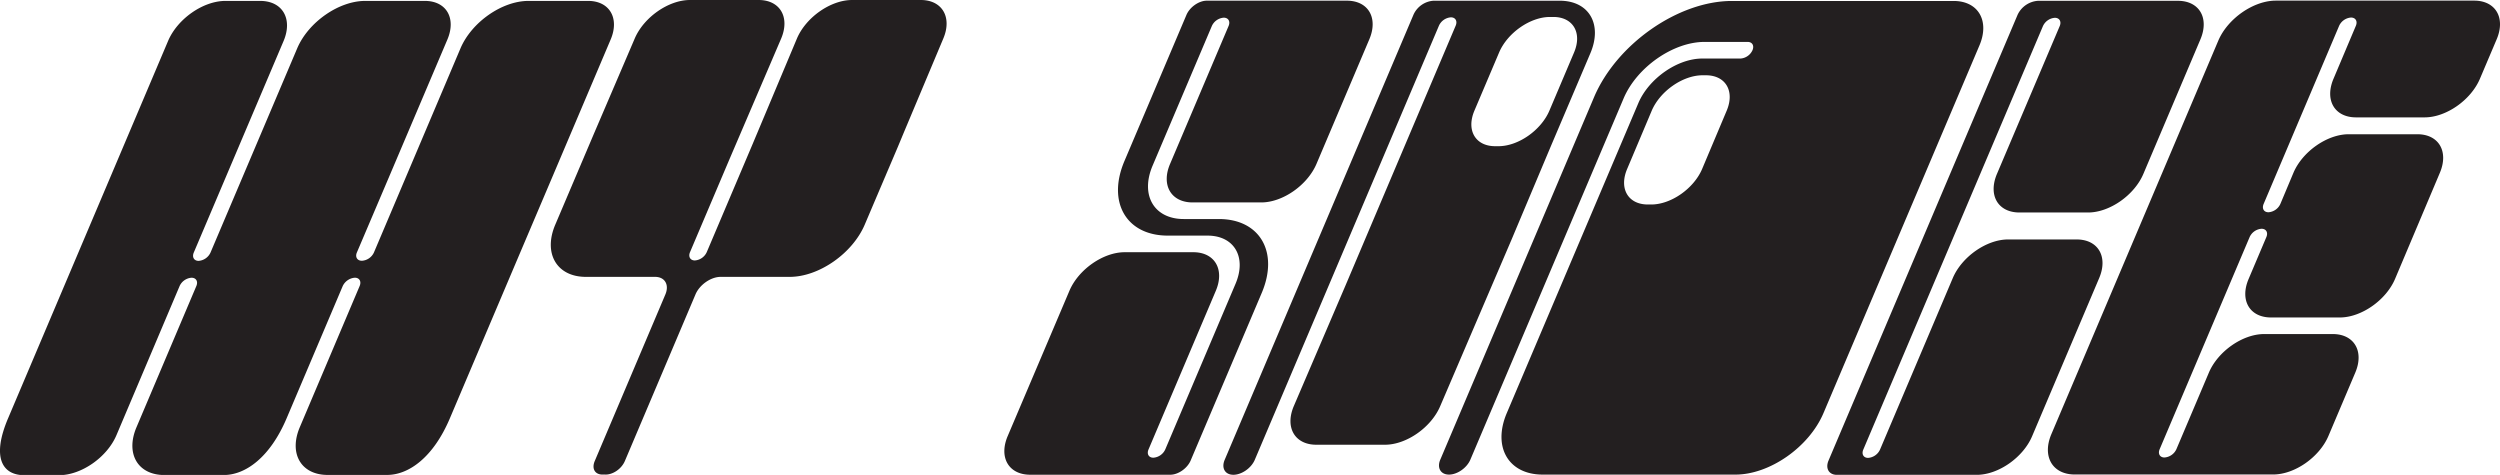 <svg xmlns="http://www.w3.org/2000/svg" viewBox="0 0 956.13 181.64"><defs><style>.cls-1{fill:#231f20;}</style></defs><g id="Layer_2" data-name="Layer 2"><g id="Layer_1-2" data-name="Layer 1"><path class="cls-1" d="M233.55,15.11,211.72,66.56,197.79,99.33l-25.68,60.52c-6.4,15.19-15.86,21.79-24.08,21.79H125.32c-10.17,0-14.94-8.17-10.66-18.26l22.89-54c.74-1.75-.09-3.17-1.86-3.17a5.59,5.59,0,0,0-4.61,3.18l-21.42,50.49c-6.41,15.18-15.87,21.79-24.08,21.79H62.86c-10.16,0-14.94-8.18-10.66-18.27l22.89-54c.75-1.76-.08-3.18-1.85-3.18a5.45,5.45,0,0,0-4.55,3.18l-24.14,57c-3.58,8.47-13.41,15.33-21.94,15.33H9.31c-8.53,0-12.54-6.87-6.22-21.75L64.28,15.67C67.86,7.21,77.68.35,86.21.35h13.3c8.53,0,12.53,6.86,8.95,15.32L74.11,96.59c-.74,1.75.09,3.18,1.86,3.18a5.45,5.45,0,0,0,4.54-3.18L113.66,18.5c4.24-10,15.88-18.15,26-18.15h22.83c8.22,0,12.07,6.61,8.62,14.76L149.26,66.56l-12.77,30c-.75,1.76.16,3.17,1.93,3.17A5.46,5.46,0,0,0,143,96.59L176.11,18.5c4.25-10,15.88-18.15,26-18.15h22.84C233.14.35,237,7,233.55,15.11Z"/><path class="cls-1" d="M333.94,78.6l11.79-28-15,35.29c-4.7,11.06-17.56,20-28.71,20H275.61c-3.74,0-8.06,3-9.63,6.73l-27,63.7c-1.34,3.16-4.92,5.48-7.94,5.15h0c-3.3.32-4.91-2-3.57-5.16l27-63.69c1.57-3.71-.18-6.73-3.93-6.73H224.08c-11.16,0-16.4-9-11.7-20l15-35.29-12,28,27.36-63.84C246.21,6.61,255.67,0,263.88,0h26.25c8.22,0,12.07,6.61,8.62,14.76L278.94,61l4.4-10.36L263.9,96.43c-.74,1.76.09,3.18,1.86,3.18a5.43,5.43,0,0,0,4.54-3.18l19.44-45.81L285.36,61l19.41-46.22C308.22,6.61,317.69,0,325.9,0h26.25c8.21,0,12.07,6.61,8.61,14.76Z"/><path class="cls-1" d="M447.51,62.66,469.88,9.93c.74-1.75-.09-3.17-1.86-3.17a5.44,5.44,0,0,0-4.54,3.17L440.81,63.36c-4.78,11.27.55,20.41,11.91,20.41h13.43c15.68,0,23,12.61,16.44,28.17l-27.11,63.91-.11.27c-1.28,3-4.76,5.44-7.79,5.44H394c-8.22,0-12.07-6.6-8.62-14.75L409,111.22c3.45-8.15,12.91-14.76,21.13-14.76h26.25c8.21,0,12.07,6.61,8.61,14.76l-25.73,60.66c-.75,1.75.08,3.17,1.85,3.17a5.43,5.43,0,0,0,4.55-3.17l26.89-63.38c4.3-10.16-.5-18.39-10.73-18.39H446.64c-15.85,0-23.28-12.74-16.62-28.46L453.76,5.7c1.28-3,4.76-5.44,7.79-5.44H515.1c8.21,0,12.06,6.6,8.61,14.75L503.5,62.66c-3.46,8.15-12.92,14.76-21.13,14.76H456.11C447.9,77.42,444,70.81,447.51,62.66Z"/><path class="cls-1" d="M578.16,91.48l-27.35,63.85c-3.46,8.15-12.92,14.76-21.14,14.76H503.42c-8.21,0-12.07-6.61-8.61-14.76l19.81-46.22L537.3,55.62,556.73,9.81c.74-1.75-.08-3.18-1.85-3.18a5.46,5.46,0,0,0-4.55,3.18L513.61,96.38l-5.39,12.71-28.33,66.78c-1.34,3.15-5,5.71-8.18,5.71s-4.67-2.56-3.33-5.71L540.61,5.58A9.08,9.08,0,0,1,548.2.28h48.35c11.17,0,16.4,9,11.7,20.06l-15,35.28ZM602,20.08c3.19-7.5-.36-13.59-7.92-13.59h-1.3c-7.56,0-16.27,6.09-19.45,13.59l-9.44,22.24c-3.18,7.5.37,13.59,7.93,13.59h1.3c7.56,0,16.26-6.09,19.45-13.59Z"/><path class="cls-1" d="M662.36.37h84.83C756.62.38,761,8,757.07,17.31L697.39,158c-5.51,13-20.59,23.51-33.67,23.51H590c-13.09,0-19.24-10.53-13.73-23.52L626.58,39.46c4-9.43,14.95-17.07,24.45-17.07H665.7a5.45,5.45,0,0,0,4.54-3.18c.75-1.76-.08-3.18-1.85-3.18H651.9c-12,0-25.89,9.68-30.95,21.61L562.34,175.8c-1.34,3.16-5,5.71-8.17,5.71s-4.67-2.55-3.33-5.71l58.8-138.61C618.26,16.85,641.86.37,662.36.37Zm-2,42c3.19-7.5-.37-13.58-7.92-13.58h-1.3c-7.56,0-16.27,6.08-19.45,13.58L622.3,64.63c-3.18,7.5.37,13.58,7.93,13.58h1.3c7.56,0,16.26-6.08,19.45-13.58Z"/><path class="cls-1" d="M763.74,66.51l24-56.53c.74-1.75-.09-3.17-1.86-3.17A5.43,5.43,0,0,0,781.32,10l-68.7,161.94c-.74,1.75.08,3.18,1.85,3.18a5.43,5.43,0,0,0,4.55-3.18l27.83-65.6c3.46-8.15,12.92-14.76,21.13-14.76h26.25c8.22,0,12.07,6.61,8.61,14.76l-25.67,60.53C773.71,175,764.25,181.6,756,181.6H702.5c-3,0-4.46-2.44-3.18-5.44l.11-.27L771.49,6l.11-.27A9.32,9.32,0,0,1,779.39.31h53.55c8.21,0,12.07,6.61,8.61,14.76L819.73,66.52c-3.46,8.15-12.92,14.75-21.13,14.75H772.35C764.13,81.27,760.28,74.67,763.74,66.51Z"/><path class="cls-1" d="M860,106.66l6.78-16c.74-1.75-.09-3.17-1.85-3.17a5.44,5.44,0,0,0-4.55,3.17l-34.41,81.13c-.75,1.76.08,3.18,1.85,3.18a5.45,5.45,0,0,0,4.55-3.18l12.42-29.28c3.45-8.14,12.91-14.75,21.13-14.75h26.25c8.21,0,12.07,6.61,8.61,14.75l-10.26,24.21c-3.46,8.15-12.92,14.75-21.14,14.75H806.81l0,0h-13.3c-8.53,0-12.54-6.86-9-15.33l63.9-150.63C852,7.1,861.86.24,870.39.24H892.3c.14,0,.27,0,.41,0h53.54c8.22,0,12.07,6.61,8.62,14.76l-6.42,15.13c-3.46,8.15-12.92,14.76-21.13,14.76H901.07c-8.22,0-12.07-6.61-8.62-14.76L901,9.88c.74-1.75-.09-3.17-1.86-3.17a5.44,5.44,0,0,0-4.54,3.17L865.73,78c-.74,1.76.09,3.18,1.86,3.18A5.43,5.43,0,0,0,872.13,78l5-11.91c3.46-8.15,12.92-14.75,21.13-14.75h26.25c8.22,0,12.07,6.6,8.62,14.75L916,106.66c-3.45,8.15-12.92,14.76-21.13,14.76H868.58C860.37,121.42,856.51,114.81,860,106.66Z"/></g></g></svg>